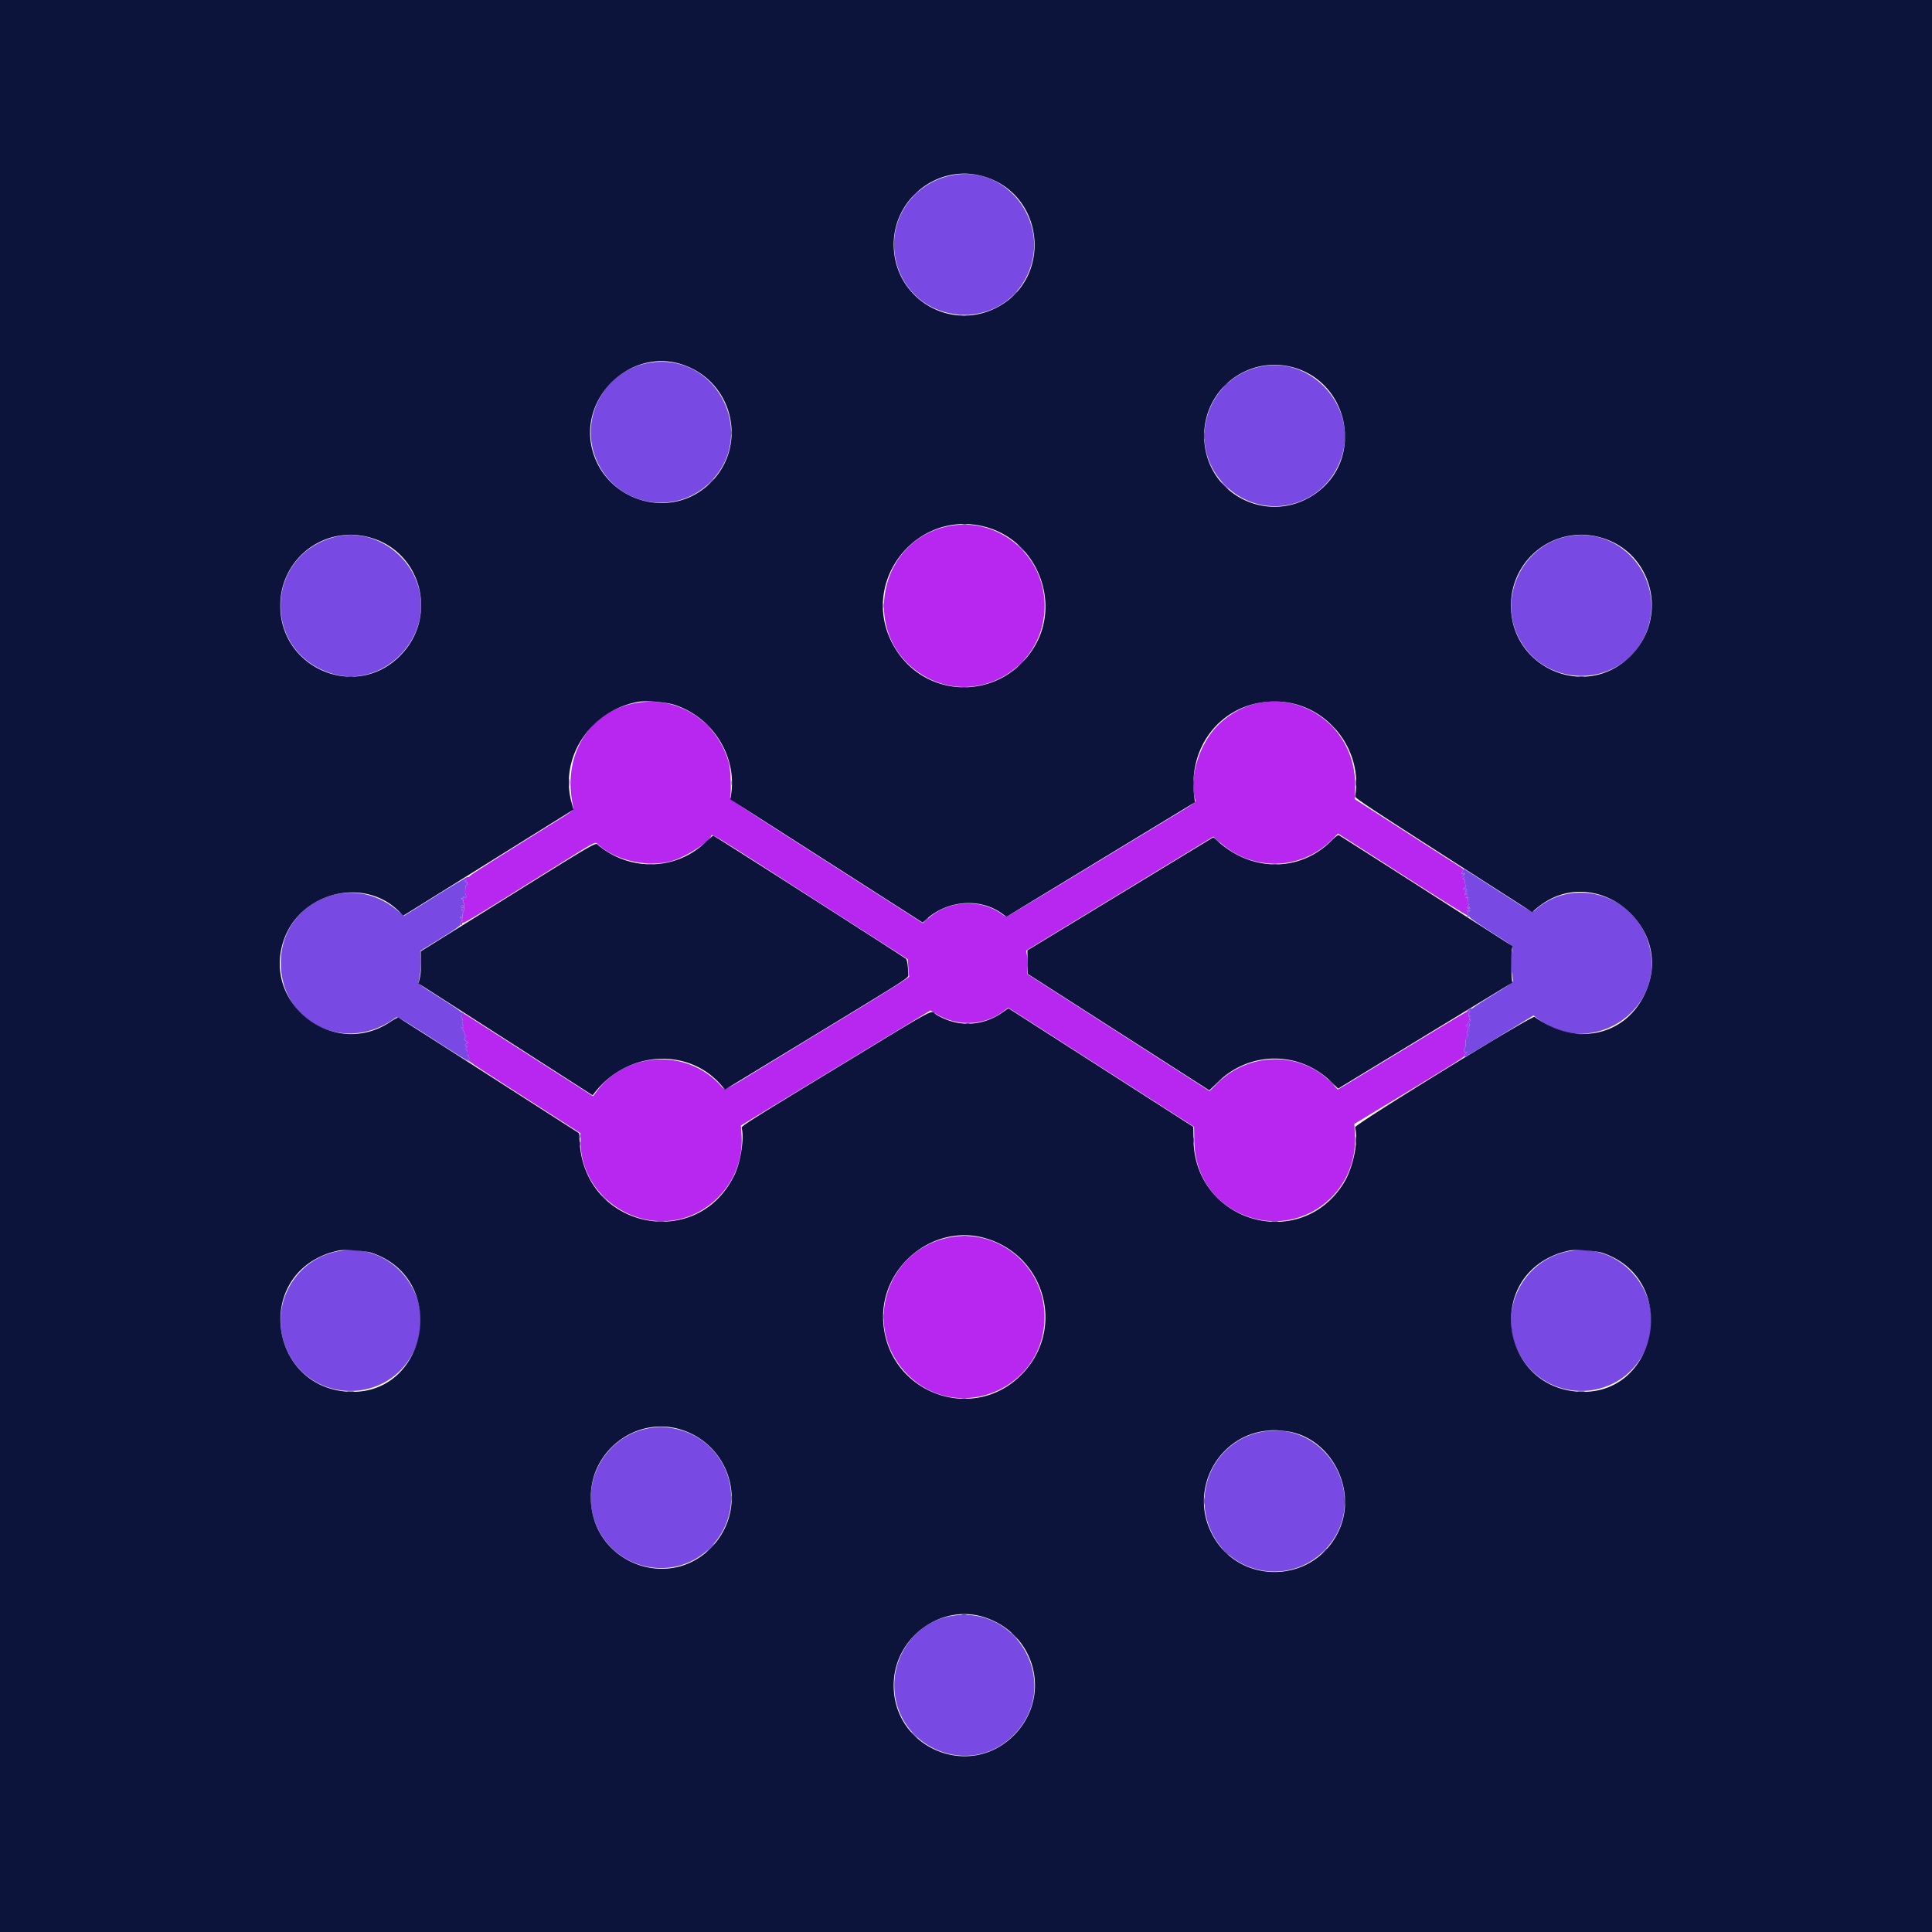 <svg xmlns="http://www.w3.org/2000/svg" width="400" height="400"><g fill-rule="evenodd"><path d="M197.1 108.81c-15.258 2.393-19.327 22.715-6.187 30.905 11.05 6.887 25.375-1.198 25.364-14.315-.009-10.217-9.188-18.157-19.177-16.59m-64.6 36.609c-10.386 1.367-16.361 10.875-13.764 21.902.086.362-.422.745-3.668 2.762-11.975 7.443-17.768 11.116-17.83 11.304-.039.117-.233.213-.43.213-.198 0-.475.14-.617.311-.142.171-.176.296-.075.277.417-.08.565.031.284.212-.254.164-.245.194.062.197.199.002.311.085.249.186-.063.101 0 .228.138.284.151.061.112.108-.099.117-.202.009-.361.185-.375.416-.014.22-.042.603-.063.85-.021.247.009.538.066.646.279.531.156.883-.236.673-.26-.139-.348-.141-.264-.004.07.113-.032.246-.226.297-.321.083-.319.094.019.115.24.015.332.127.259.317-.062.161-.038.339.052.395.091.056.143.442.117.857-.065.988-.072 1.005-.299.654-.116-.18-.195-.205-.197-.062a.467.467 0 0 0 .2.364c.112.069.137.232.056.362-.08.13-.123.461-.094.736.041.386.008.433-.145.206-.109-.162-.254-.239-.322-.17-.069.068.039.29.239.494.2.203.326.348.281.322-.044-.027-.197.047-.338.164-.282.234-.149.85.144.669a.211.211 0 0 0 .075-.287c-.059-.095.052-.164.247-.152.195.012 3.144-1.717 6.554-3.842s9.425-5.875 13.367-8.334c8.102-5.053 7.269-4.659 8.156-3.86 3.498 3.152 9.977 4.591 14.877 3.304 2.741-.72 7.533-3.681 8.312-5.136.3-.56-1.37-1.575 20.759 12.62l19.97 12.811.117 1.658c.065.913.145 1.775.18 1.917.037.155-4.139 2.817-10.438 6.654a23335.69 23335.69 0 0 0-18.806 11.469c-9.978 6.093-8.714 5.566-10.021 4.181-7.042-7.459-19.436-6.709-25.496 1.544l-.684.932-12.647-8.107c-15.453-9.906-14.899-9.556-14.605-9.248.174.183.182.361.029.647-.14.261-.144.437-.011.519.266.167.37.863.174 1.175-.088.141-.065.25.055.25.117 0 .212.132.212.294 0 .196-.115.249-.345.161-.28-.107-.261-.026.1.433.245.311.445.734.445.939 0 .205.113.374.25.376.167.002.15.068-.05.197-.165.107-.221.195-.126.197.096.002.051.155-.1.341-.15.187-.184.288-.074.226.11-.062.38.069.6.292.22.223.306.352.19.288-.115-.065-.319.056-.452.269-.204.327-.187.387.11.39.199.002.265.067.152.15-.276.202-.344.647-.1.647.11 0 .2.27.2.6 0 .33.071.6.157.6.087 0 .171.18.188.4.017.22-.068.4-.188.4-.459 0 .973.958 11.943 7.995l11.3 7.248v1.687c0 12.564 14.21 20.664 25.026 14.265 5.575-3.298 8.749-9.305 8.299-15.708l-.131-1.853 3.453-2.097 19.623-11.917 16.171-9.819 1.165.719c4.347 2.683 9.952 2.473 13.917-.52l1.022-.772 19.237 12.336 19.236 12.336.049 3c.106 6.571 3.522 12.048 9.233 14.806 11.69 5.645 24.777-3.237 24.026-16.306l-.121-2.1 4.748-2.872c15.144-9.16 18.033-10.955 18.04-11.206.004-.153.165-.394.357-.535.329-.242.328-.255-.027-.222-.444.041-.603-.555-.245-.918.137-.139.212-.576.17-.997-.043-.432.013-.75.132-.75.114 0 .159-.126.1-.28-.059-.154-.007-.342.116-.418.162-.1.163-.21.004-.402-.154-.186-.156-.303-.006-.396.117-.072.158-.219.092-.327-.066-.107.029-.423.213-.703.183-.28.281-.561.217-.625-.064-.063-.116-.005-.116.129 0 .135-.09.19-.2.122-.11-.068-.2-.023-.2.1s-.095.165-.212.093c-.142-.088-.124-.207.055-.362.447-.387 1.074-1.21.799-1.049-.196.115-.228.015-.134-.415.093-.425.073-.493-.083-.27-.166.239-.202.199-.181-.2.015-.273.123-.622.24-.776.594-.778.494-.719-19.947 11.699l-7.364 4.474-1.112-1.201c-6.197-6.694-17.03-6.789-23.698-.208l-1.738 1.715-18.862-12.112-18.863-12.113.056-1.387c.031-.764-.023-1.858-.119-2.433l-.176-1.046 15.42-9.382c8.48-5.161 17.211-10.477 19.402-11.815l3.983-2.432.917.876c6.709 6.409 17.03 6.338 23.53-.161l1.314-1.315 13.277 8.51c7.302 4.68 13.439 8.509 13.636 8.507.215-.002.274-.062.145-.15-.309-.212-.498-.816-.293-.942.095-.059.21.001.254.134.063.187.114.188.229.001.082-.132.053-.24-.063-.24a.212.212 0 0 1-.212-.212c0-.116.104-.147.231-.069.146.091.176.055.082-.098-.104-.168-.224-.178-.397-.034-.179.149-.249.126-.249-.081 0-.159.068-.246.153-.194.084.052.215-.007.292-.131.076-.124.028-.294-.108-.378-.166-.103-.2-.368-.103-.808.128-.581.102-.64-.229-.525-.341.12-.344.109-.036-.131.232-.181.278-.351.15-.551-.161-.249-.212-.248-.383.012-.121.184-.198.207-.2.06-.002-.132.155-.332.347-.444.194-.113.239-.207.1-.21-.138-.003-.25-.101-.25-.218 0-.116.112-.144.25-.061.161.096.15.026-.032-.198-.222-.274-.318-.293-.447-.088-.132.208-.165.209-.168.003-.002-.141.134-.309.302-.374.18-.069.24-.21.146-.343-.088-.125-.149-.474-.135-.777.017-.38-.075-.551-.296-.553-.28-.003-.282-.028-.02-.197.254-.164.244-.194-.064-.197-.332-.003-.337-.031-.048-.319.277-.278.271-.684-.012-.684-.055 0-.053.075.003.167.057.091-.02.166-.171.166-.219 0-.21-.097.046-.488.275-.419.28-.512.033-.662-.158-.097-5.237-3.359-11.287-7.251l-11-7.077.067-2.277c.453-15.462-17.085-23.744-28.14-13.289-4.103 3.881-6.374 11.165-4.93 15.813.107.347-.386.71-3.636 2.678-2.069 1.252-10.853 6.583-19.521 11.848-8.668 5.265-15.851 9.572-15.963 9.572-.112 0-.49-.215-.84-.477-4.402-3.299-11.147-2.973-15.242.737l-1.205 1.092-20.028-12.826c-19.14-12.257-20.023-12.848-19.896-13.326.283-1.059.121-5.663-.246-7-2.308-8.402-10.041-13.684-18.42-12.581M95.467 187.7c0 .128.12.233.266.233.147 0 .267-.105.267-.233s-.12-.233-.267-.233c-.146 0-.266.105-.266.233M195.6 256.408c-12.435 3.199-16.843 18.532-8.011 27.865 10.324 10.909 28.639 3.515 28.667-11.573.021-10.906-10.214-18.978-20.656-16.292" fill="#b727f0"/><path d="M197.1 36.287c-8.893 1.755-14.084 10.632-11.191 19.139 4.077 11.986 20.794 13.251 26.555 2.008 5.515-10.761-3.703-23.449-15.364-21.147m-62.192 38.749c-9.792 1.317-15.452 11.943-11.114 20.864 4.445 9.14 16.547 11.004 23.554 3.628 9.42-9.917 1.092-26.313-12.44-24.492m126.54.773c-11.657 2.088-16.158 16.394-7.771 24.695 7.792 7.713 20.585 4.627 24.067-5.804 3.377-10.115-5.814-20.769-16.296-18.891M69.7 111.083c-14.89 3.455-15.673 23.77-1.093 28.348 10.537 3.309 21.084-7.155 18.032-17.891-2.087-7.342-9.812-12.112-16.939-10.457m254.6.024c-9.236 1.992-14.202 12.69-9.789 21.087 5.497 10.461 20.726 10.289 25.892-.294 5.34-10.937-4.27-23.346-16.103-20.793M182.854 125.4c0 .495.039.697.087.45a2.83 2.83 0 0 0 0-.9c-.048-.247-.087-.045-.087.45m-60.167 24.85-.587.65.65-.587c.358-.323.65-.616.65-.65 0-.155-.165-.019-.713.587m180.075 30.151c-.24.418-.249.532-.042.532.144 0 .207-.089.14-.197-.068-.111-.02-.135.109-.055.299.184.292.229-.083.605-.286.285-.281.314.05.317.308.003.318.033.064.197-.262.169-.26.194.02.197.221.002.313.173.296.553-.014.303.047.652.135.777.094.133.034.274-.146.343-.168.065-.304.233-.302.374.003.206.036.205.168-.003.129-.205.225-.186.447.088.182.224.193.294.032.198-.138-.083-.25-.055-.25.061 0 .117.112.215.25.218.139.003.094.097-.1.21-.192.112-.349.312-.347.444.002.147.079.124.2-.06.171-.26.222-.261.383-.012.128.2.082.37-.15.551-.308.24-.305.251.036.131.331-.115.357-.056.229.525-.097.44-.063.705.103.808.136.084.184.254.108.378-.077.124-.208.183-.292.131-.085-.052-.153.035-.153.194 0 .207.07.23.249.081.173-.144.293-.134.397.034.094.153.064.189-.082.098-.127-.078-.231-.055-.231.053 0 .107.108.231.24.275.187.062.187.113 0 .228-.132.082-.24.048-.24-.075s-.082-.173-.181-.112c-.242.15-.033.908.254.926.125.008.047.091-.173.186-.378.162-.374.173.062.186.254.008.42.082.368.165-.051.083 1.932 1.446 4.408 3.029 4.465 2.854 4.5 2.882 4.38 3.482-.289 1.443-.344 3.346-.136 4.738.122.825.244 1.662.27 1.861.036.273-.951.973-4.042 2.867-2.25 1.378-4.214 2.656-4.365 2.839-.151.183-.212.211-.135.062.093-.181-.051-.151-.435.09-.808.506-.841.551-.277.377.408-.126.46-.103.286.125-.117.154-.225.503-.24.776-.021.399.015.439.181.2.156-.223.176-.155.083.27-.094.43-.062.53.134.415.275-.161-.352.662-.799 1.049-.179.155-.197.274-.055.362.117.072.212.03.212-.093s.09-.168.2-.1c.11.068.2.013.2-.122 0-.134.052-.192.116-.129.064.064-.034.345-.217.625-.184.28-.279.596-.213.703.066.108.025.255-.092.327-.15.093-.148.21.006.396.159.192.158.302-.004.402-.123.076-.175.264-.116.418.059.154.014.28-.1.28-.119 0-.175.318-.132.75.042.421-.033.858-.17.997-.358.363-.199.959.245.918.355-.033.356-.02.027.222-.351.258-.481.719-.2.706.083-.003 3.3-1.928 7.15-4.278l7-4.271.9.677c11.613 8.733 27.399-2.533 22.734-16.225-3.241-9.51-15.168-13.01-22.811-6.695-1.246 1.03-.348 1.427-8.291-3.667l-6.964-4.465-.306.532m-212.927 5.35-6.215 3.885-1.431-1.204c-9.637-8.112-24.013-1.617-24.052 10.868-.039 12.522 13.481 19.014 23.767 11.411.379-.28.854-.01 7.6 4.318 3.958 2.539 7.331 4.659 7.496 4.712.267.086.267.073 0-.119-.184-.133-.208-.217-.062-.219.13-.002.224-.183.207-.403-.017-.22-.101-.4-.188-.4-.086 0-.157-.27-.157-.6 0-.33-.09-.6-.2-.6-.244 0-.176-.445.1-.647.113-.083.047-.148-.152-.15-.297-.003-.314-.063-.11-.39.133-.213.337-.334.452-.269.116.064.03-.065-.19-.288-.22-.223-.49-.354-.6-.292-.11.062-.076-.039.074-.226.151-.186.196-.339.1-.341-.095-.002-.039-.09.126-.197.2-.129.217-.195.05-.197-.137-.002-.25-.171-.25-.376s-.2-.628-.445-.939c-.361-.459-.38-.54-.1-.433.23.088.345.035.345-.161 0-.162-.095-.294-.212-.294-.12 0-.143-.109-.055-.25.191-.305.095-1.007-.16-1.166-.103-.064-.129-.266-.059-.449s.193-.292.274-.243c.08.05.145-.037.145-.192s-.059-.246-.131-.201c-.072.044-.264-.072-.427-.259-.163-.187-2.209-1.555-4.547-3.04-4.208-2.673-4.25-2.706-4.127-3.3.416-2.021.522-3.182.42-4.6l-.115-1.6 4.205-2.6c3.237-2.001 4.186-2.679 4.118-2.943-.078-.306.283-.827.489-.705.045.026-.081-.119-.281-.322-.2-.204-.308-.426-.239-.494.068-.069.213.008.322.17.153.227.186.18.145-.206-.029-.275.014-.606.094-.736.081-.13.056-.293-.056-.362a.467.467 0 0 1-.2-.364c.002-.143.081-.118.197.062.227.351.234.334.299-.654.026-.415-.026-.801-.117-.857-.09-.056-.117-.226-.059-.378.061-.159-.048-.316-.258-.37-.349-.09-.349-.096-.003-.118.209-.013.304-.116.226-.243-.098-.158-.026-.161.254-.011.392.21.515-.142.236-.673-.057-.108-.087-.399-.066-.646.021-.247.049-.63.063-.85.014-.231.173-.407.375-.416.211-.009.25-.056.099-.117-.138-.056-.201-.183-.138-.284.062-.101-.05-.184-.249-.186-.203-.002-.274-.068-.162-.15.303-.223.312-.58.014-.58-.145 0-3.06 1.748-6.479 3.884M96 187.7c0 .128-.12.233-.267.233-.146 0-.266-.105-.266-.233s.12-.233.266-.233c.147 0 .267.105.267.233m103.352 68.241c.249.048.609.046.8-.004.192-.05-.012-.089-.452-.087-.44.003-.596.044-.348.091M69.9 259.081c-9.341 1.813-14.455 11.939-10.412 20.619 5.099 10.95 20.748 11.07 26.119.2 5.299-10.724-4.027-23.085-15.707-20.819m254.8.001c-9.475 1.852-14.646 12.32-10.317 20.884 5.35 10.582 20.389 10.713 25.907.225 5.595-10.634-3.838-23.406-15.59-21.109M182.854 272.6c0 .495.039.698.087.45a2.83 2.83 0 0 0 0-.9c-.048-.247-.087-.045-.087.45m16.296 16.941c.248.048.653.048.9 0 .248-.048.045-.087-.45-.087s-.697.039-.45.087M135 295.596c-9.733 1.27-15.476 11.775-11.315 20.699 4.307 9.24 16.67 11.252 23.636 3.847 8.232-8.751 3.271-22.875-8.615-24.528-1.668-.233-2.048-.234-3.706-.018m126 .904c-9.378 1.891-14.359 12.216-10.077 20.889 4.383 8.876 16.282 10.729 23.277 3.625 10.019-10.176.78-27.334-13.2-24.514m-64.766 38.207c-6.339 1.376-11.088 7.46-11.078 14.193.018 12.675 15.12 19.35 24.288 10.736 10.901-10.243 1.433-28.108-13.21-24.929" fill="#7849e3"/><path d="M0 200v200h400V0H0v200M204.1 36.667c12.439 4.067 13.713 21.363 2 27.14-9.473 4.672-20.515-1.847-21.047-12.426-.514-10.205 9.405-17.867 19.047-14.714m-62.8 38.818c11.081 3.726 13.763 17.985 4.776 25.398-8.119 6.698-20.686 2.576-23.424-7.683-2.917-10.933 7.993-21.297 18.648-17.715m126.175.509c11.762 3.008 14.957 18.634 5.295 25.897-9.778 7.35-23.459.532-23.459-11.691 0-9.565 8.949-16.563 18.164-14.206m-63.686 33.034c10.971 2.771 16.195 16.021 10.024 25.425-7.295 11.118-23.316 10.259-29.224-1.567-6.408-12.826 5.297-27.37 19.2-23.858m-127.4 2.199c10.914 2.884 14.471 16.511 6.414 24.578-9.405 9.418-25.341 2.288-24.754-11.075a14.547 14.547 0 0 1 18.34-13.503m254.8 0c10.914 2.884 14.471 16.511 6.414 24.578-9.405 9.418-25.341 2.288-24.754-11.075a14.547 14.547 0 0 1 18.34-13.503M139.8 145.977c7.879 2.652 12.879 10.771 11.532 18.723l-.136.8 19.919 12.758 19.919 12.758.802-.725c4.443-4.014 11.324-4.44 15.858-.982l.676.516 19.518-11.863 19.518-11.862-.153-1.2c-1.419-11.119 6.554-20.106 17.434-19.65 9.959.418 17.548 9.804 15.879 19.64-.054.321 3.2 2.487 18.285 12.168l18.35 11.778.965-.807c11.919-9.979 29.167 3.889 22.298 17.928-4.235 8.656-14.305 10.68-22.74 4.572-.501-.363-37.327 22.292-37.177 22.871.758 2.921-.418 8.54-2.455 11.727-9.088 14.221-30.741 7.844-30.986-9.125l-.039-2.698-3.284-2.108-19.14-12.276-15.857-10.168-1.186.832c-4.225 2.963-9.313 3.15-13.709.502-1.464-.882 1.459-2.443-21.363 11.414-16.373 9.942-19.088 11.655-18.992 11.985.587 2.002-.154 6.972-1.445 9.697-7.577 15.993-30.909 11.245-32.059-6.524l-.132-2.041-18.6-11.932c-10.23-6.563-18.695-11.97-18.811-12.015-.116-.046-.896.374-1.734.932-11.489 7.651-26.358-3.593-22.087-16.702 3.348-10.273 16.947-13.601 24.215-5.925l.584.616.716-.436c.394-.24 8.333-5.185 17.642-10.99l16.924-10.553-.382-1.356c-2.622-9.29 3.718-19.023 13.633-20.93 1.724-.331 5.922.019 7.8.651m135.897 28.033c-6.326 6.432-16.125 6.617-23.249.438l-1.252-1.085-19.242 11.697-19.241 11.698.038 2.442.039 2.443 18.794 12.053 18.794 12.053 1.771-1.724c6.661-6.484 16.909-6.479 23.516.011l1.379 1.355 18.028-10.969 18.028-10.968-.097-.877c-.143-1.286-.124-5.381.028-6.077l.132-.6-17.873-11.453c-9.83-6.299-17.99-11.498-18.134-11.553-.144-.056-.8.447-1.459 1.116m-129.714.448c-5.624 5.348-14.231 5.983-20.791 1.535-.609-.413-1.228-.895-1.375-1.072-.461-.556-.483-.544-18.779 10.868L87.1 196.978l.062 2.075c.04 1.315-.043 2.534-.226 3.324l-.288 1.247 1.226.78c.674.429 8.786 5.637 18.026 11.573l16.8 10.794.499-.635c6.776-8.625 19.406-9.307 26.158-1.414l.743.868 19-11.554c18.493-11.246 18.999-11.57 18.974-12.145-.088-2.015-.257-3.156-.498-3.376-.477-.434-39.709-25.515-39.897-25.507-.098.005-.861.657-1.696 1.45m58.093 81.922c12.412 3.667 16.489 18.841 7.547 28.088-10.224 10.572-27.976 3.8-28.761-10.972-.601-11.316 10.508-20.279 21.214-17.116m-127.077 3.019c16.494 5.619 11.324 30.667-5.914 28.65-14.762-1.727-17.983-21.996-4.454-28.022 1.111-.495 1.739-.696 3.469-1.11 1.111-.265 5.631.05 6.899.482m254.8 0c16.494 5.619 11.324 30.667-5.914 28.65-14.762-1.727-17.983-21.996-4.454-28.022 1.111-.495 1.739-.696 3.469-1.11 1.111-.265 5.631.05 6.899.482M141.3 296.085c9.844 3.31 13.385 15.249 6.898 23.26-8.732 10.783-25.941 4.503-25.882-9.445.041-9.83 9.774-16.912 18.984-13.815m124.756.204c9.359 1.031 15.238 12.104 11.05 20.811-5.366 11.158-21.121 11.158-26.428 0-4.297-9.035 1.603-19.756 11.484-20.868 1.497-.169 1.901-.163 3.894.057M203.7 334.805c10.809 3.405 14.134 16.539 6.2 24.491-9.464 9.486-25.565 2.236-24.846-11.188.501-9.342 9.91-16.055 18.646-13.303" fill="#0c143c"/><path d="M249.26 90.2c0 .605.037.853.083.55a4.401 4.401 0 0 0 0-1.1c-.046-.302-.083-.055-.083.55m-102.271 9.75-.689.75.75-.689c.698-.642.842-.811.689-.811-.033 0-.371.338-.75.75m106.511.65c.43.44.826.8.881.8.055 0-.251-.36-.681-.8-.43-.44-.826-.8-.881-.8-.055 0 .251.36.681.8m-42.2 12.8c.43.44.826.8.881.8.055 0-.251-.36-.681-.8-.43-.44-.826-.8-.881-.8-.055 0 .251.36.681.8m.1 23.9c-.486.495-.838.9-.783.9.055 0 .497-.405.983-.9s.838-.9.783-.9c-.055 0-.497.405-.983.9m64.192 12.75c.828.883 1.008 1.042 1.008.892 0-.032-.427-.46-.95-.95l-.95-.892.892.95m-129.192.05c.373.385.723.7.778.7.055 0-.205-.315-.578-.7-.373-.385-.723-.7-.778-.7-.055 0 .205.315.578.7M117.864 162c0 .715.036 1.008.081.65a6.418 6.418 0 0 0 0-1.3c-.045-.357-.081-.065-.081.65m129.193.1c.002.55.041.751.087.447a3.627 3.627 0 0 0-.003-1c-.048-.246-.085.003-.084.553M134.15 178.941c.248.048.653.048.9 0s.045-.087-.45-.087-.697.039-.45.087m129.303.003c.304.045.754.044 1-.003.246-.048-.003-.085-.553-.084-.55.002-.751.041-.447.087m-71.966 11.706-.587.65.65-.587c.358-.323.65-.616.65-.65 0-.155-.165-.019-.713.587m8.563 21.288c.193.05.508.05.7 0 .192-.05.035-.092-.35-.092s-.542.042-.35.092m51.842 12.312-.992 1.05 1.05-.992c.578-.546 1.05-1.019 1.05-1.05 0-.15-.185.016-1.108.992m23.708-.15c.373.385.723.7.778.7.055 0-.205-.315-.578-.7-.373-.385-.723-.7-.778-.7-.055 0 .205.315.578.7m-155.554 11.1c0 .385.042.543.092.35.05-.193.05-.507 0-.7-.05-.193-.092-.035-.092.35m127.011.9c.002.55.041.751.087.447a3.627 3.627 0 0 0-.003-1c-.048-.246-.085.003-.084.553m-127.011.7c0 .385.042.543.092.35.05-.193.05-.507 0-.7-.05-.193-.092-.035-.092.35M125 248.1c.373.385.723.7.778.7.055 0-.205-.315-.578-.7-.373-.385-.723-.7-.778-.7-.055 0 .205.315.578.7m11.15 4.845c.358.044.943.044 1.3 0 .358-.045.065-.081-.65-.081-.715 0-1.008.036-.65.081m127.204 0c.359.044.899.044 1.2-.002.3-.046.006-.082-.654-.081-.66.001-.906.038-.546.083M249.26 310.8c0 .605.037.853.083.55a4.401 4.401 0 0 0 0-1.1c-.046-.303-.083-.055-.083.55m-50.11 23.541c.248.048.653.048.9 0 .248-.048.045-.087-.45-.087s-.697.039-.45.087" fill="#591e8f"/><path d="m189.291 40.25-.791.85.85-.791c.467-.434.85-.817.85-.85 0-.151-.174.001-.909.791m20.596 20.8-.587.65.65-.587c.358-.323.65-.616.65-.65 0-.155-.165-.019-.713.587m-11.437 4.288c.193.05.508.05.7 0 .193-.05.035-.092-.35-.092s-.542.042-.35.092m1.6 0c.193.05.508.05.7 0 .192-.05.035-.092-.35-.092s-.542.042-.35.092m53.437 14.512-.587.65.65-.587c.606-.548.742-.713.587-.713-.034 0-.327.293-.65.65M151.446 89.6c0 .385.042.542.092.35.05-.192.05-.508 0-.7-.05-.192-.092-.035-.092.35m127.016.7c.001.66.038.906.083.546a5.338 5.338 0 0 0-.002-1.2c-.046-.3-.082-.006-.081.654m-79.11 18.241c.249.048.609.046.8-.004.192-.05-.012-.089-.452-.087-.44.003-.596.044-.348.091M72.25 110.738c.192.05.508.05.7 0 .192-.05.035-.092-.35-.092s-.542.042-.35.092m254.8 0c.193.05.508.05.7 0 .193-.05.035-.092-.35-.092s-.542.042-.35.092m-254.9 29.403c.248.048.652.048.9 0 .247-.048.045-.087-.45-.087s-.697.039-.45.087m254.8 0c.247.048.653.048.9 0 .248-.048.045-.087-.45-.087s-.697.039-.45.087m-127.8 2.2c.248.048.653.048.9 0 .248-.048.045-.087-.45-.087s-.697.039-.45.087m81.512 19.759c.001.66.038.906.083.546a5.338 5.338 0 0 0-.002-1.2c-.046-.3-.082-.006-.081.654m-129.212 0c.003.44.044.596.091.348.048-.249.046-.609-.004-.8-.05-.192-.089.012-.087.452m100.35 11.8c.373.385.723.7.778.7.055 0-.205-.315-.578-.7-.373-.385-.723-.7-.778-.7-.055 0 .205.315.578.7M72.05 214.143c.303.046.798.046 1.1 0 .303-.046.055-.083-.55-.083-.605 0-.852.037-.55.083m254.8 0c.303.046.798.046 1.1 0 .303-.046.055-.083-.55-.083-.605 0-.852.037-.55.083M280.662 236.1c.001.66.038.906.083.546a5.338 5.338 0 0 0-.002-1.2c-.046-.3-.082-.006-.081.654M71.95 288.145c.358.044.942.044 1.3 0 .358-.045.065-.081-.65-.081-.715 0-1.007.036-.65.081m254.8 0c.358.044.943.044 1.3 0 .358-.045.065-.081-.65-.081-.715 0-1.007.036-.65.081M151.446 310.2c0 .385.042.543.092.35.05-.192.05-.507 0-.7-.05-.192-.092-.035-.092.35m127.016.7c.001.66.038.906.083.546a5.338 5.338 0 0 0-.002-1.2c-.046-.3-.082-.006-.081.654M147 320.5c-.486.495-.838.9-.783.9.055 0 .497-.405.983-.9s.838-.9.783-.9c-.055 0-.497.405-.983.9m106.392.55c.828.883 1.008 1.042 1.008.892 0-.032-.428-.46-.95-.95l-.95-.892.892.95m20.695.2-.587.65.65-.587c.606-.548.742-.713.587-.713-.034 0-.327.293-.65.65m-10.837 4.293c.303.046.798.046 1.1 0 .303-.046.055-.083-.55-.083-.605 0-.853.037-.55.083M209.9 338.6c.43.44.826.8.881.8.055 0-.251-.36-.681-.8-.43-.44-.826-.8-.881-.8-.055 0 .251.36.681.8m-20.7 20.7c.373.385.723.7.778.7.055 0-.205-.315-.578-.7-.373-.385-.723-.7-.778-.7-.055 0 .205.315.578.7" fill="#3a2a82"/></g></svg>